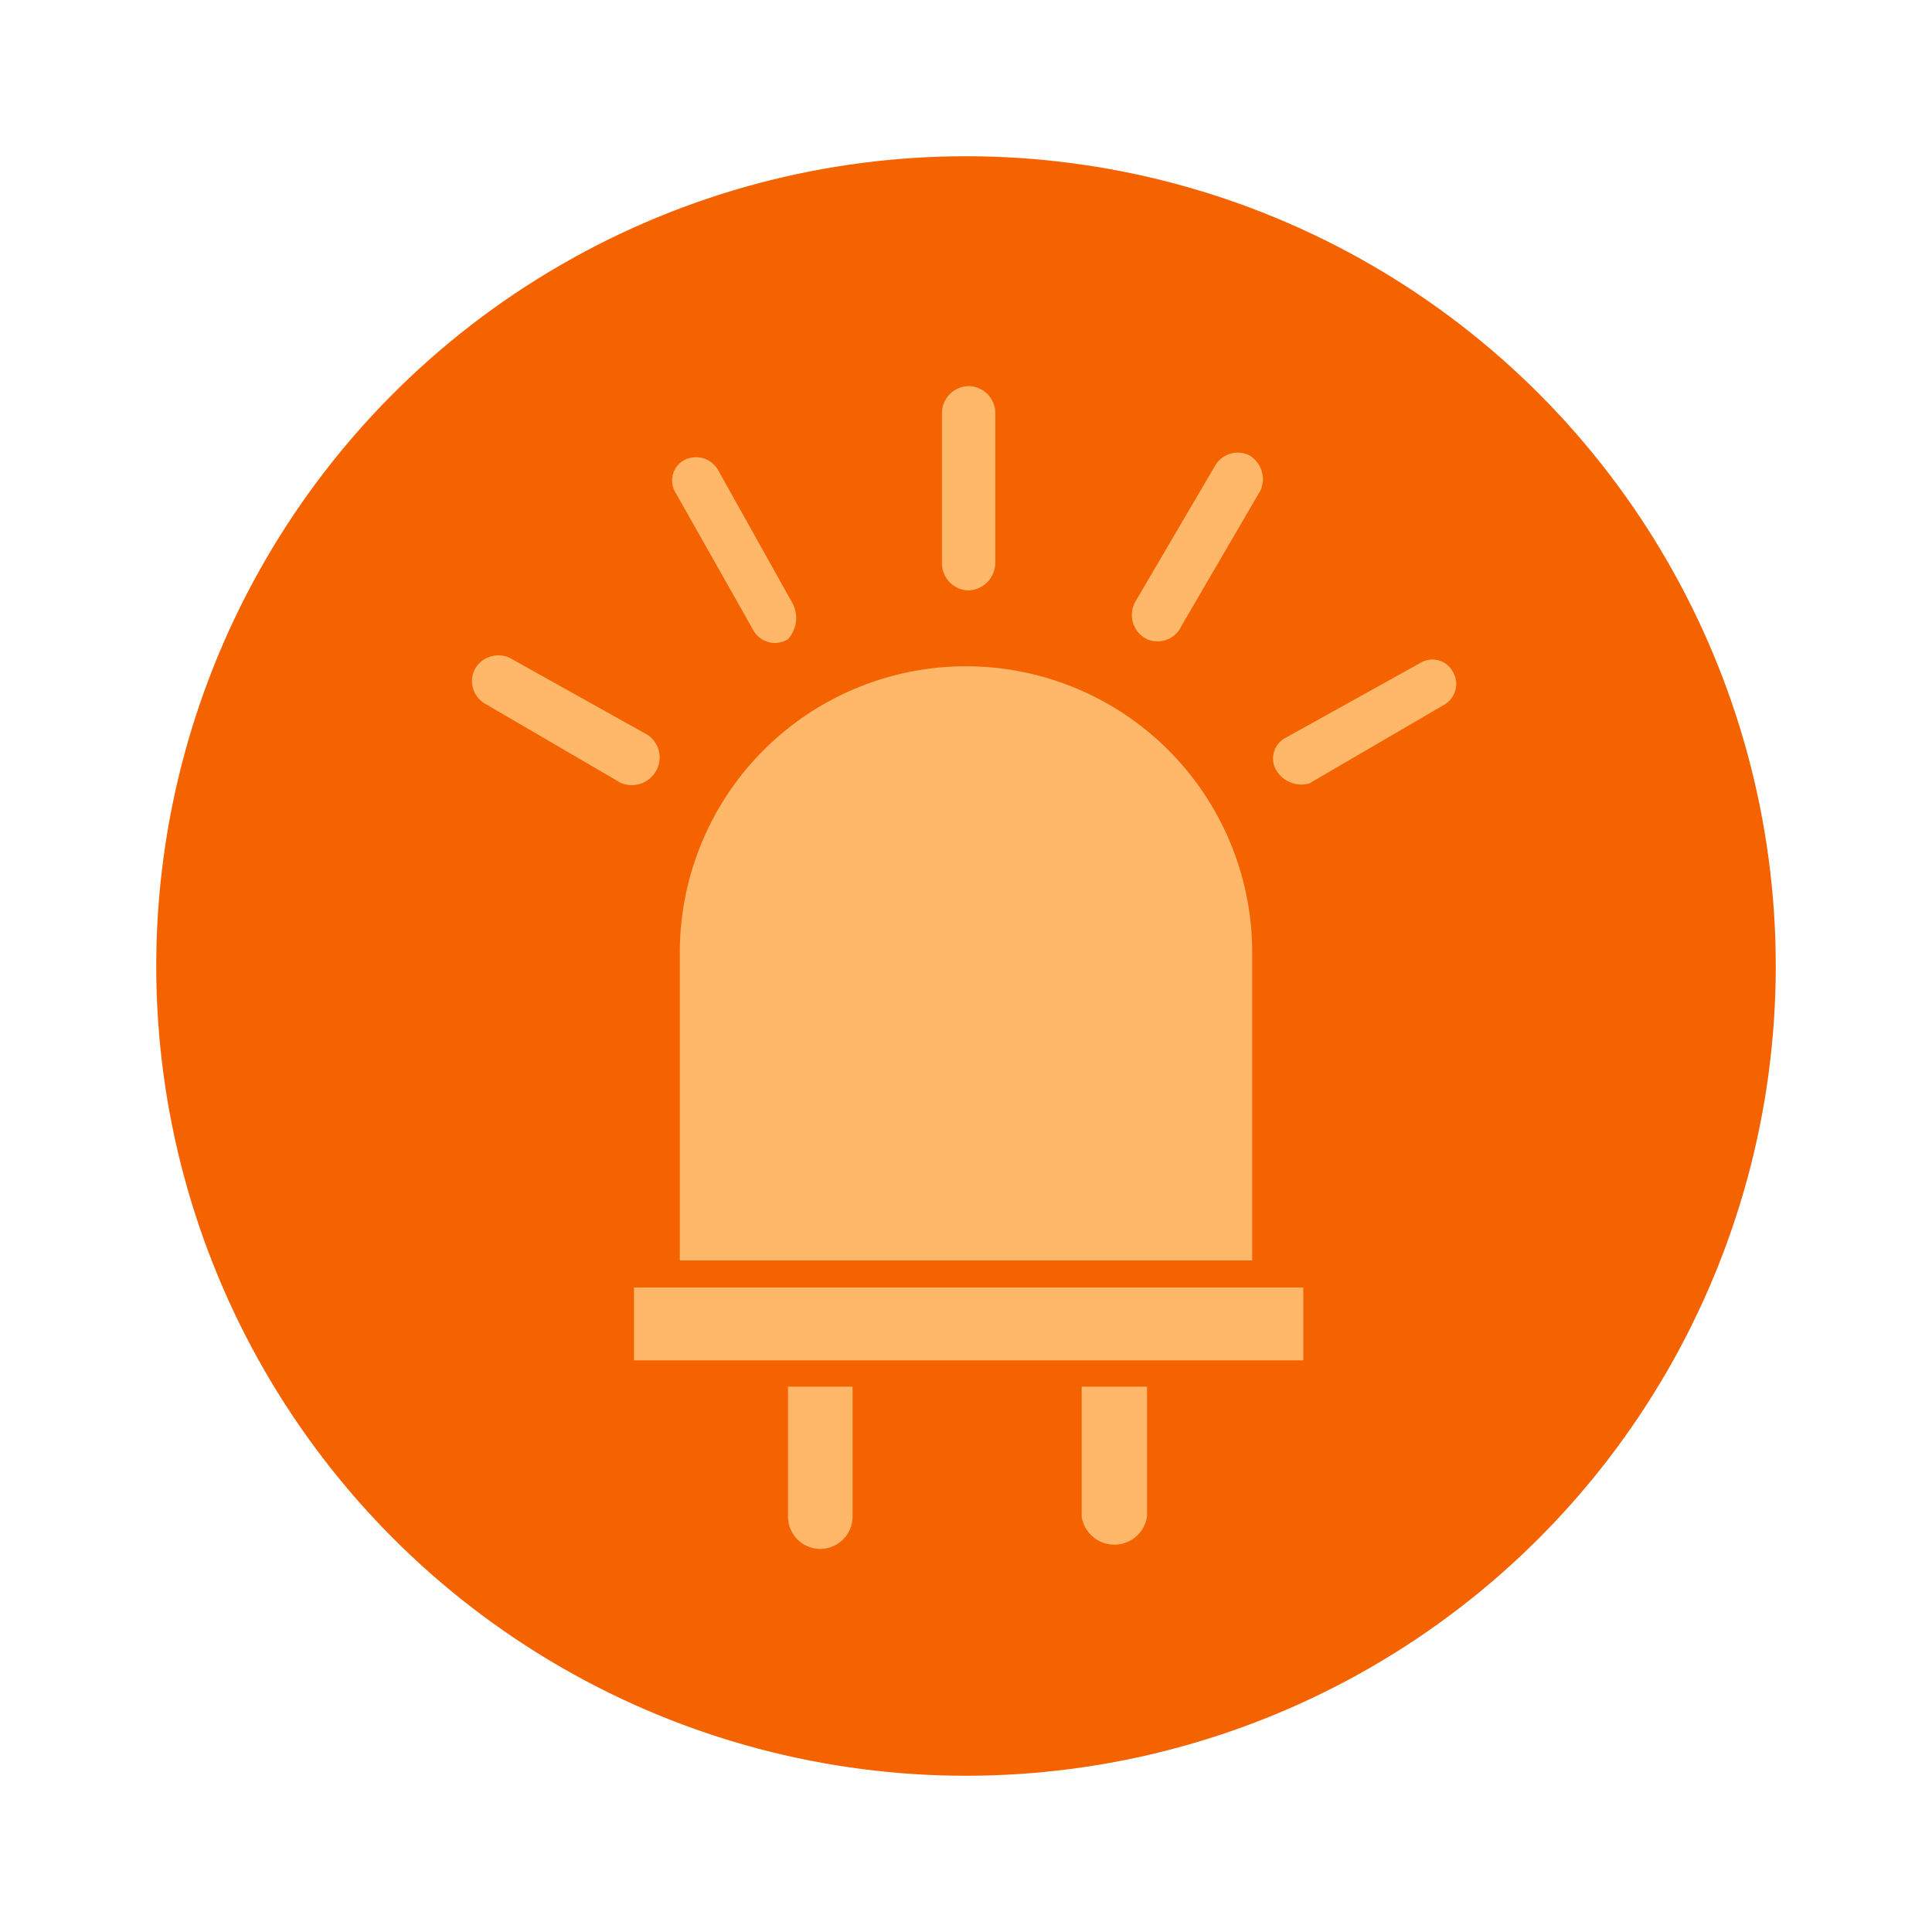 <svg xmlns="http://www.w3.org/2000/svg" width="25.72" height="25.72" viewBox="0 0 25.72 25.72"><defs><style>.cls-1{fill:none;}.cls-2{fill:#f46300;}.cls-3{fill:#ffb769;}</style></defs><title>led2</title><g id="레이어_2" data-name="레이어 2"><g id="레이어_1-2" data-name="레이어 1"><circle class="cls-1" cx="12.86" cy="12.86" r="12.86"/><circle class="cls-2" cx="12.86" cy="12.86" r="10.78"/><rect class="cls-3" x="8.44" y="17.14" width="8.91" height="0.97"/><path class="cls-3" d="M12.9,7.86h0a.36.36,0,0,1-.36-.36v-2a.36.36,0,0,1,.36-.36h0a.36.36,0,0,1,.35.36v2A.37.37,0,0,1,12.9,7.86Z"/><path class="cls-3" d="M10.49,8.51h0a.33.33,0,0,1-.45-.1l0,0L9,6.57a.31.31,0,0,1,.1-.44l0,0h0a.34.34,0,0,1,.45.11s0,0,0,0l1,1.79A.42.42,0,0,1,10.49,8.51Z"/><path class="cls-3" d="M8.73,10.27h0a.37.37,0,0,1-.47.15L6.46,9.37a.35.35,0,0,1-.14-.46h0a.36.36,0,0,1,.47-.15l1.79,1A.36.36,0,0,1,8.73,10.27Z"/><path class="cls-3" d="M17,10.27h0a.31.31,0,0,1,.1-.44l0,0,1.8-1a.31.31,0,0,1,.44.11l0,0h0a.32.32,0,0,1-.11.44l0,0-1.8,1.05A.39.39,0,0,1,17,10.27Z"/><path class="cls-3" d="M15.27,8.51h0A.36.36,0,0,1,15.12,8l1.05-1.79a.35.35,0,0,1,.46-.15h0a.37.37,0,0,1,.15.47l-1.05,1.8A.35.35,0,0,1,15.27,8.51Z"/><path class="cls-3" d="M10.49,18.46v1.73a.43.43,0,0,0,.86,0h0V18.46Z"/><path class="cls-3" d="M14.4,18.46v1.73a.44.44,0,0,0,.87,0V18.46Z"/><path class="cls-3" d="M16.67,16.78v-4.1a3.81,3.81,0,0,0-7.62,0v4.1Z"/></g></g></svg>